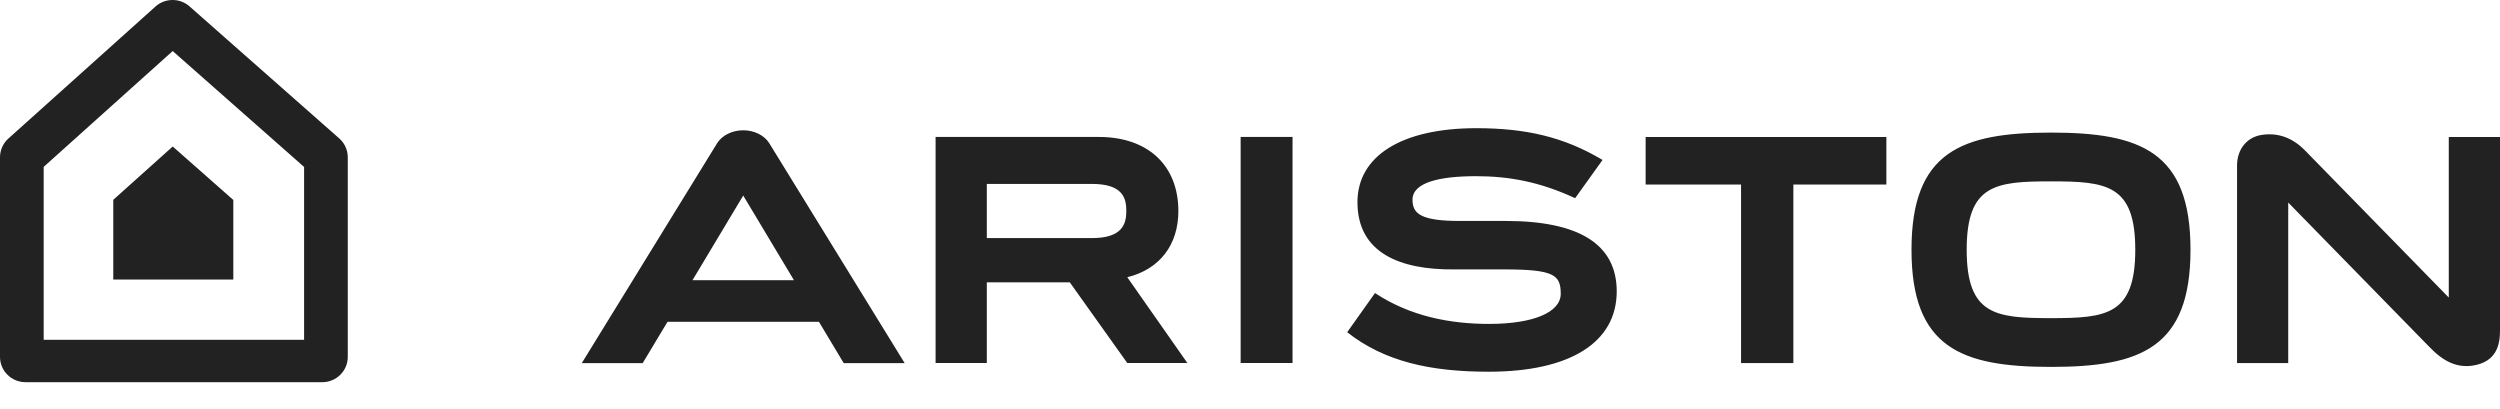 <svg width="55" height="9" viewBox="0 0 55 9" fill="none" xmlns="http://www.w3.org/2000/svg">
<g clip-path="url(#clip0)">
<path d="M3.42 0.144L0.184 3.048C0.126 3.1 0.08 3.164 0.048 3.234C0.017 3.305 9.59895e-05 3.382 0 3.46V7.852C0 8.16 0.252 8.408 0.561 8.408H7.09C7.399 8.408 7.651 8.16 7.651 7.852V3.46C7.651 3.302 7.583 3.15 7.463 3.045L4.169 0.14C4.066 0.049 3.932 -0.001 3.794 5.93854e-06C3.655 0.001 3.522 0.052 3.42 0.144L3.42 0.144ZM3.799 1.123C4.382 1.638 6.379 3.399 6.69 3.673V7.475H0.961V3.671C1.265 3.397 3.219 1.642 3.799 1.123Z" fill="#222222"/>
<path d="M3.8 3.223C3.364 3.614 2.928 4.005 2.492 4.396V6.15H5.133V4.399C4.989 4.272 4.069 3.461 3.8 3.223ZM36.204 3.014V4.06H38.303V7.988H39.454V4.06H41.5V3.014H36.204V3.014ZM53.873 3.014V6.546L50.724 3.324C50.445 3.032 50.119 2.912 49.756 2.968C49.428 3.019 49.215 3.285 49.215 3.646V7.988H50.341V4.456L53.441 7.627C53.762 7.963 54.054 8.09 54.388 8.045C54.937 7.966 55 7.567 55 7.272V3.014H53.873ZM42.053 5.494C42.053 7.651 43.149 8.072 45.122 8.072C47.095 8.072 48.191 7.651 48.191 5.494C48.191 3.338 47.095 2.917 45.122 2.917C43.149 2.917 42.053 3.338 42.053 5.494ZM46.976 5.494C46.976 6.932 46.34 6.999 45.121 6.999C43.902 6.999 43.267 6.932 43.267 5.494C43.267 4.057 43.902 3.99 45.121 3.99C46.34 3.99 46.976 4.057 46.976 5.494ZM27.294 7.986H28.436V3.013H27.294V7.986ZM24.8 6.099C25.517 5.923 25.924 5.382 25.924 4.644C25.924 3.638 25.254 3.013 24.175 3.013H20.583V7.986H21.71V6.211H23.535L24.8 7.986H26.122L24.8 6.099ZM21.71 4.046H24.018C24.697 4.046 24.779 4.351 24.779 4.64C24.779 4.93 24.691 5.238 24.021 5.238H21.71V4.046ZM33.125 4.861H32.117C31.252 4.861 31.075 4.699 31.075 4.393C31.075 4.02 31.654 3.876 32.47 3.876C33.189 3.876 33.867 3.995 34.653 4.36L35.256 3.519C34.399 3.006 33.55 2.82 32.479 2.82C30.842 2.82 29.864 3.428 29.864 4.448C29.864 5.559 30.792 5.938 31.987 5.927H33.098C34.191 5.927 34.336 6.05 34.336 6.463C34.336 6.872 33.732 7.126 32.759 7.126C31.903 7.126 31.023 6.959 30.25 6.447C30.25 6.447 29.638 7.309 29.638 7.309C30.459 7.955 31.47 8.178 32.751 8.178C34.541 8.178 35.568 7.534 35.568 6.41C35.567 5.377 34.746 4.861 33.125 4.861ZM16.351 2.866C16.117 2.866 15.889 2.972 15.778 3.149L12.799 7.989H14.139L14.685 7.08H18.017L18.562 7.989H19.903L16.923 3.149C16.813 2.972 16.584 2.866 16.351 2.866H16.351ZM16.351 4.302C16.391 4.369 16.93 5.269 17.467 6.164H15.235L16.351 4.302Z" fill="#222222"/>
</g>
<defs>
<clipPath id="clip0">
<rect width="55" height="8.408" fill="white"/>
</clipPath>
</defs>
</svg>
